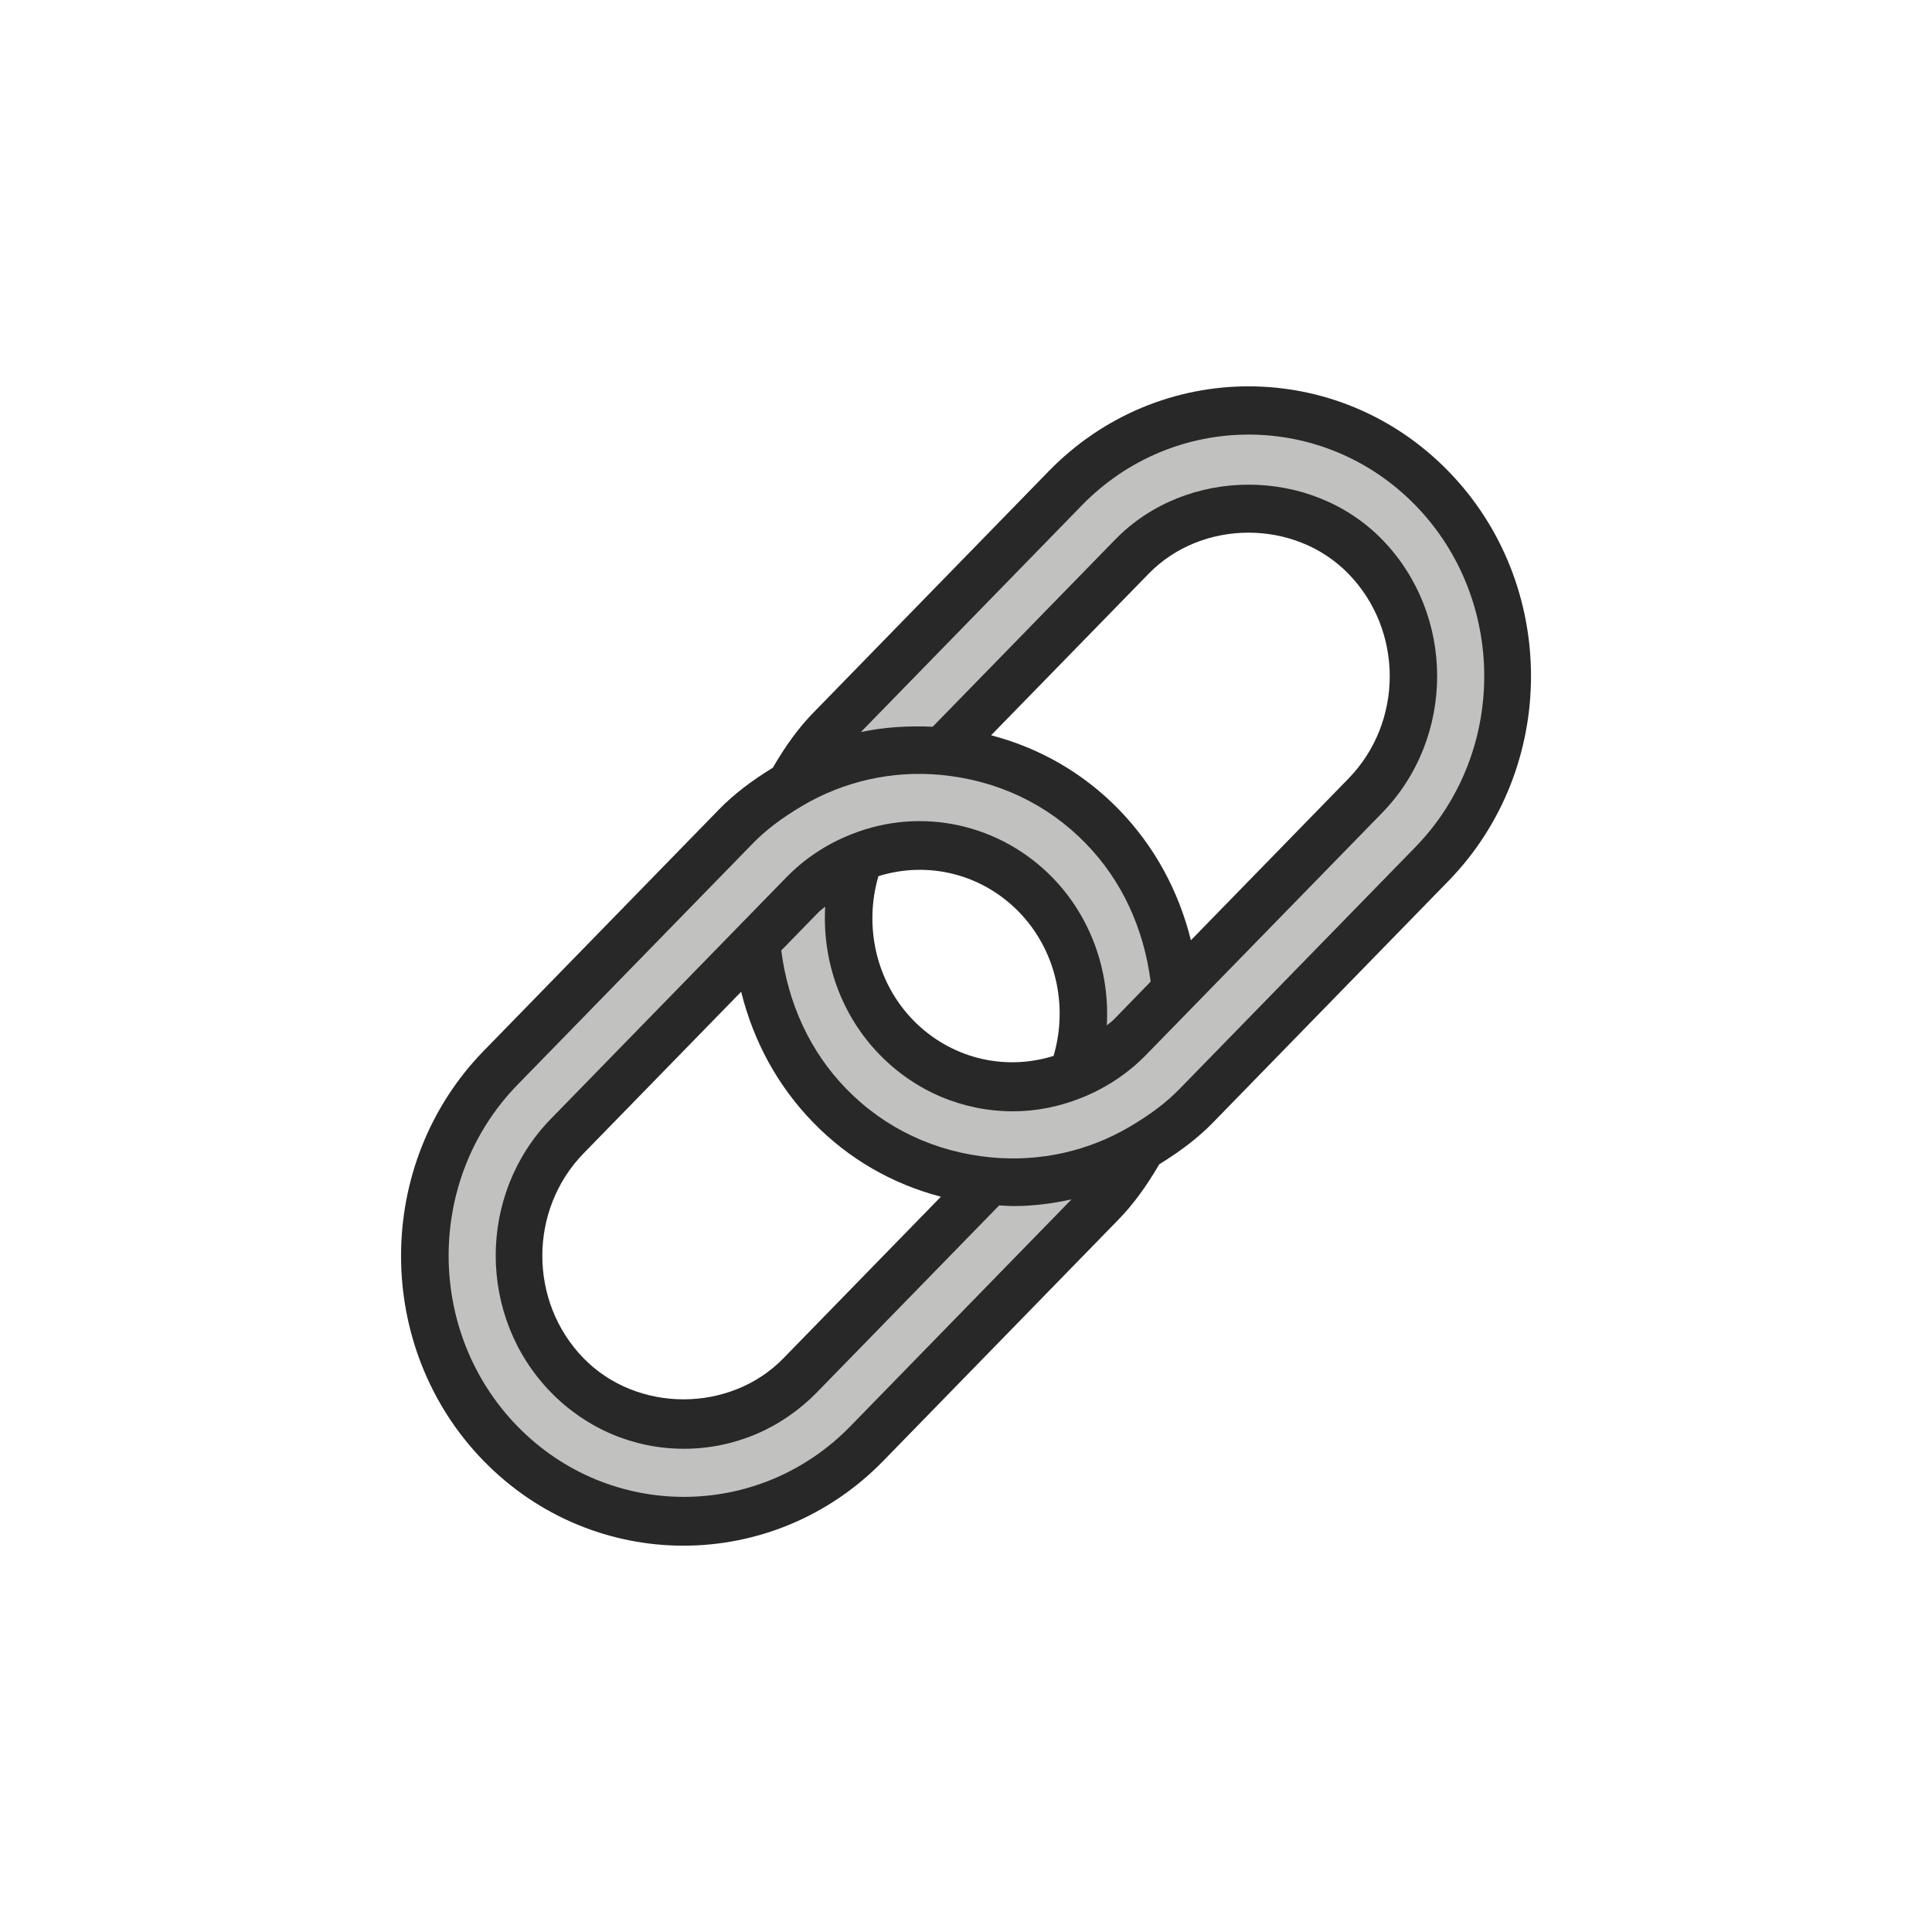 <svg width="24" height="24" viewBox="0 0 24 24" fill="none" xmlns="http://www.w3.org/2000/svg">
<path fill-rule="evenodd" clip-rule="evenodd" d="M16.75 9.673L14.794 11.68C14.64 11.061 14.337 10.506 13.897 10.054C13.457 9.603 12.916 9.292 12.312 9.134L14.269 7.127C14.931 6.447 16.088 6.447 16.75 7.127C17.435 7.829 17.435 8.971 16.75 9.673V9.673ZM13.088 13.117C12.457 13.313 11.794 13.135 11.344 12.673C10.888 12.205 10.728 11.516 10.912 10.884C11.544 10.688 12.206 10.866 12.656 11.327C13.113 11.795 13.273 12.485 13.088 13.117V13.117ZM9.732 16.873C9.069 17.553 7.913 17.553 7.25 16.873C6.566 16.172 6.566 15.029 7.25 14.327L9.207 12.32C9.361 12.94 9.663 13.494 10.104 13.946C10.544 14.398 11.085 14.708 11.688 14.866L9.732 16.873ZM17.992 5.853C16.623 4.448 14.397 4.448 13.028 5.853L10.103 8.854C9.92 9.041 9.759 9.264 9.6 9.537C9.334 9.701 9.116 9.866 8.933 10.054L6.008 13.055C4.64 14.459 4.64 16.744 6.008 18.148C6.693 18.85 7.591 19.201 8.49 19.201C9.389 19.201 10.288 18.85 10.972 18.148L13.897 15.147C14.08 14.959 14.241 14.736 14.401 14.463C14.667 14.299 14.884 14.134 15.067 13.946L17.992 10.945C19.361 9.541 19.361 7.257 17.992 5.853L17.992 5.853Z" fill="#282828"/>
<path fill-rule="evenodd" clip-rule="evenodd" d="M10.563 17.718C9.423 18.887 7.568 18.887 6.428 17.718C5.288 16.549 5.288 14.646 6.428 13.476L9.352 10.477C9.514 10.311 9.708 10.164 9.962 10.013C10.483 9.704 11.082 9.57 11.686 9.626C12.386 9.692 13.009 9.986 13.487 10.477C13.936 10.937 14.208 11.531 14.294 12.194L13.83 12.671C13.805 12.696 13.775 12.714 13.749 12.738C13.788 12.064 13.552 11.392 13.074 10.901C12.432 10.243 11.457 10.013 10.578 10.363C10.267 10.485 9.994 10.667 9.766 10.901L6.842 13.9C5.93 14.836 5.93 16.358 6.842 17.294C7.283 17.747 7.871 17.997 8.496 17.997C9.121 17.997 9.708 17.747 10.15 17.294L12.412 14.974C12.473 14.977 12.534 14.982 12.596 14.982C12.838 14.982 13.077 14.95 13.311 14.899L10.563 17.718Z" fill="#C1C1C0"/>
<path fill-rule="evenodd" clip-rule="evenodd" d="M17.582 10.523L14.654 13.526C14.492 13.693 14.298 13.84 14.043 13.991C13.521 14.301 12.923 14.434 12.316 14.378C11.616 14.312 10.992 14.018 10.513 13.526C10.064 13.065 9.791 12.471 9.705 11.807L10.17 11.33C10.195 11.304 10.225 11.286 10.251 11.263C10.212 11.937 10.448 12.61 10.927 13.101C11.369 13.555 11.958 13.805 12.584 13.805C12.867 13.805 13.151 13.75 13.426 13.641C13.737 13.518 14.011 13.336 14.24 13.101L17.168 10.099C18.081 9.162 18.081 7.637 17.168 6.701C16.283 5.794 14.74 5.794 13.855 6.701L11.586 9.028C11.284 9.014 10.985 9.032 10.694 9.094L13.441 6.276C14.582 5.106 16.44 5.106 17.582 6.276C18.723 7.447 18.723 9.352 17.582 10.523V10.523Z" fill="#C1C1C0"/>
</svg>
